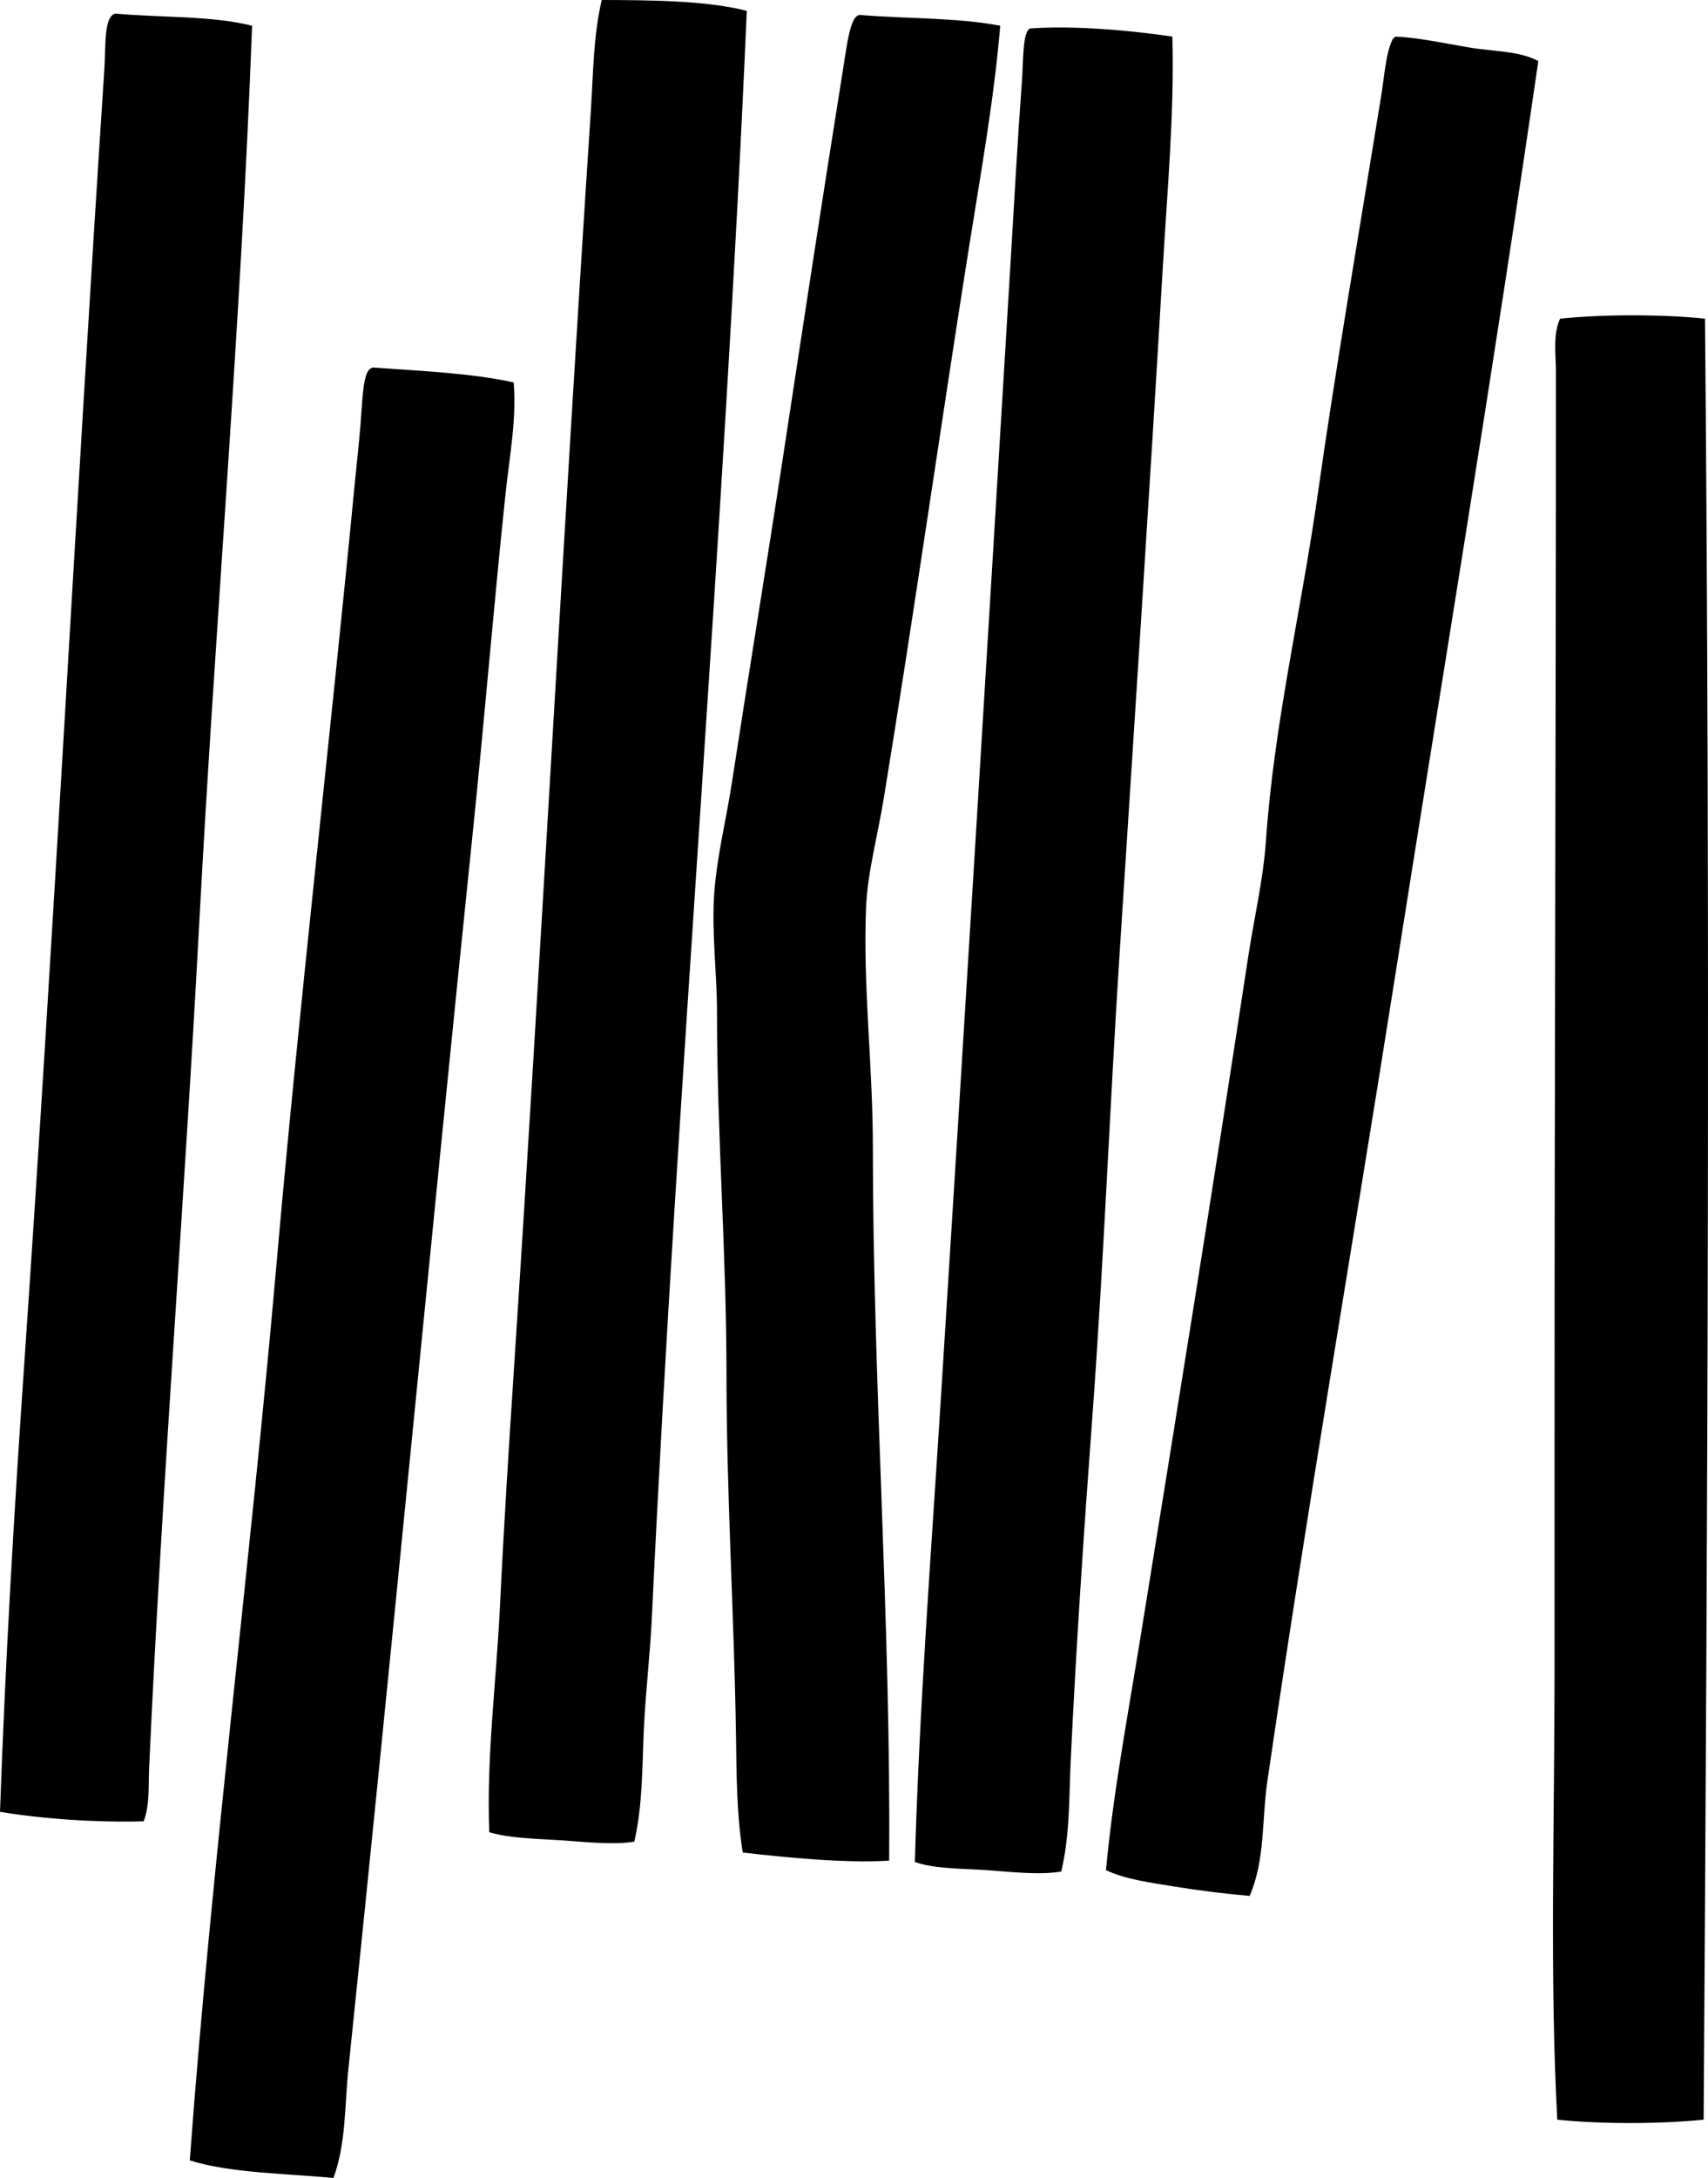 <?xml version="1.0" encoding="iso-8859-1"?>
<!-- Generator: Adobe Illustrator 19.2.0, SVG Export Plug-In . SVG Version: 6.00 Build 0)  -->
<svg version="1.1" xmlns="http://www.w3.org/2000/svg" xmlns:xlink="http://www.w3.org/1999/xlink" x="0px" y="0px"
	 viewBox="0 0 65.809 83.867" style="enable-background:new 0 0 65.809 83.867;" xml:space="preserve">
<g id="Kreisselmeier_x5F_Verlag">
	<path style="fill-rule:evenodd;clip-rule:evenodd;" d="M28.774,0.417c-0.89,20.561-2.681,41.203-3.656,61.83
		c-0.069,1.464-0.246,2.915-0.313,4.387c-0.065,1.422-0.041,2.885-0.366,4.282c-0.824,0.131-1.836,0.014-2.82-0.052
		c-0.97-0.065-1.986-0.075-2.768-0.313c-0.112-2.922,0.277-5.83,0.417-8.773c0.141-2.948,0.329-5.921,0.522-8.878
		c1.059-16.163,1.91-32.385,2.977-48.67C22.86,2.823,22.859,1.375,23.186,0C24.978,0.005,27.208,0.014,28.774,0.417z"/>
	<path style="fill-rule:evenodd;clip-rule:evenodd;" d="M9.713,0.992c-0.429,11.513-1.423,23.04-2.037,34.57
		C7.1,46.401,6.24,57.167,5.745,68.096c-0.031,0.67,0.033,1.392-0.209,2.037C3.728,70.182,1.656,70.044,0,69.767
		c0.202-5.739,0.539-11.512,0.94-17.337C2.073,35.987,2.929,19.32,4.021,2.663C4.069,1.93,4.012,0.961,4.282,0.626
		C4.32,0.578,4.378,0.547,4.439,0.522C6.144,0.683,8.167,0.597,9.713,0.992z"/>
	<path style="fill-rule:evenodd;clip-rule:evenodd;" d="M38.539,0.992c-0.237,2.829-0.747,5.652-1.201,8.512
		c-1.121,7.058-2.114,14.075-3.289,21.254c-0.23,1.403-0.622,2.834-0.679,4.178c-0.127,3.013,0.261,6.108,0.261,9.191
		c0,9.208,0.703,18.478,0.627,27.52c-1.679,0.103-3.919-0.113-5.64-0.313c-0.24-1.488-0.238-3.012-0.261-4.543
		c-0.07-4.592-0.365-9.247-0.366-13.891c0-4.633-0.365-9.194-0.365-13.891c0-1.564-0.217-3.133-0.104-4.647
		c0.104-1.402,0.463-2.826,0.679-4.23c0.647-4.22,1.339-8.407,1.984-12.638c0.734-4.809,1.495-9.83,2.298-14.831
		c0.11-0.684,0.228-1.68,0.47-1.984C32.99,0.63,33.046,0.6,33.108,0.574C34.907,0.726,36.91,0.672,38.539,0.992z"/>
	<path style="fill-rule:evenodd;clip-rule:evenodd;" d="M45.171,1.41c0.079,2.938-0.192,5.878-0.365,8.826
		c-0.519,8.837-1.102,17.682-1.671,26.528c-0.38,5.916-0.609,11.861-1.044,17.755c-0.327,4.418-0.623,8.792-0.836,13.264
		c-0.068,1.426-0.028,2.88-0.365,4.282c-0.844,0.145-1.864,0.019-2.873-0.052c-0.965-0.067-1.992-0.044-2.767-0.313
		c0.166-5.859,0.617-11.768,0.992-17.703C37.172,39.3,38.057,24.69,38.957,9.765c0.126-2.086,0.247-4.327,0.417-6.632
		c0.056-0.756,0.021-1.915,0.313-2.037C41.328,0.975,43.55,1.165,45.171,1.41z"/>
	<path style="fill-rule:evenodd;clip-rule:evenodd;" d="M53.788,1.41c0.83,0.034,1.908,0.263,2.82,0.418
		c0.952,0.162,1.915,0.125,2.663,0.522c-1.722,11.851-3.68,23.601-5.535,35.354c-1.619,10.251-3.402,20.587-4.909,30.915
		c-0.212,1.454-0.076,3.001-0.679,4.386c-0.977-0.086-1.982-0.211-2.924-0.365c-0.927-0.152-1.857-0.271-2.611-0.627
		c0.274-2.948,0.83-5.888,1.306-8.825c1.412-8.721,2.828-17.498,4.178-26.372c0.221-1.457,0.575-2.942,0.679-4.438
		c0.313-4.516,1.361-8.873,1.984-13.264c0.706-4.973,1.619-10.248,2.454-15.405c0.124-0.762,0.182-1.639,0.418-2.141
		C53.66,1.491,53.712,1.439,53.788,1.41z"/>
	<path style="fill-rule:evenodd;clip-rule:evenodd;" d="M65.694,12.271c0.205,23.142,0.104,45.987-0.053,69.35
		c-1.645,0.171-3.996,0.175-5.64,0c-0.296-5.537-0.104-11.432-0.104-17.285c0-2.932,0-5.864,0-8.825
		c-0.002-13.974,0.053-27.172,0.052-41.202c0-0.675-0.122-1.403,0.157-2.037C61.731,12.099,64.068,12.099,65.694,12.271z"/>
	<path style="fill-rule:evenodd;clip-rule:evenodd;" d="M19.792,14.726c0.117,1.435-0.163,2.855-0.313,4.282
		c-0.456,4.315-0.807,8.625-1.253,12.951c-1.64,15.881-3.147,31.804-4.804,47.73c-0.145,1.394-0.086,2.845-0.574,4.178
		c-1.697-0.169-3.993-0.183-5.536-0.679c0.838-11.385,2.323-22.876,3.342-34.518c0.868-9.913,2.057-20.107,3.028-30.184
		c0.057-0.585,0.145-1.36,0.209-2.141c0.059-0.722,0.083-1.804,0.313-2.089c0.039-0.049,0.095-0.08,0.157-0.104
		C16.23,14.285,18.15,14.366,19.792,14.726z"/>
</g>
<g id="Layer_1">
</g>
</svg>
